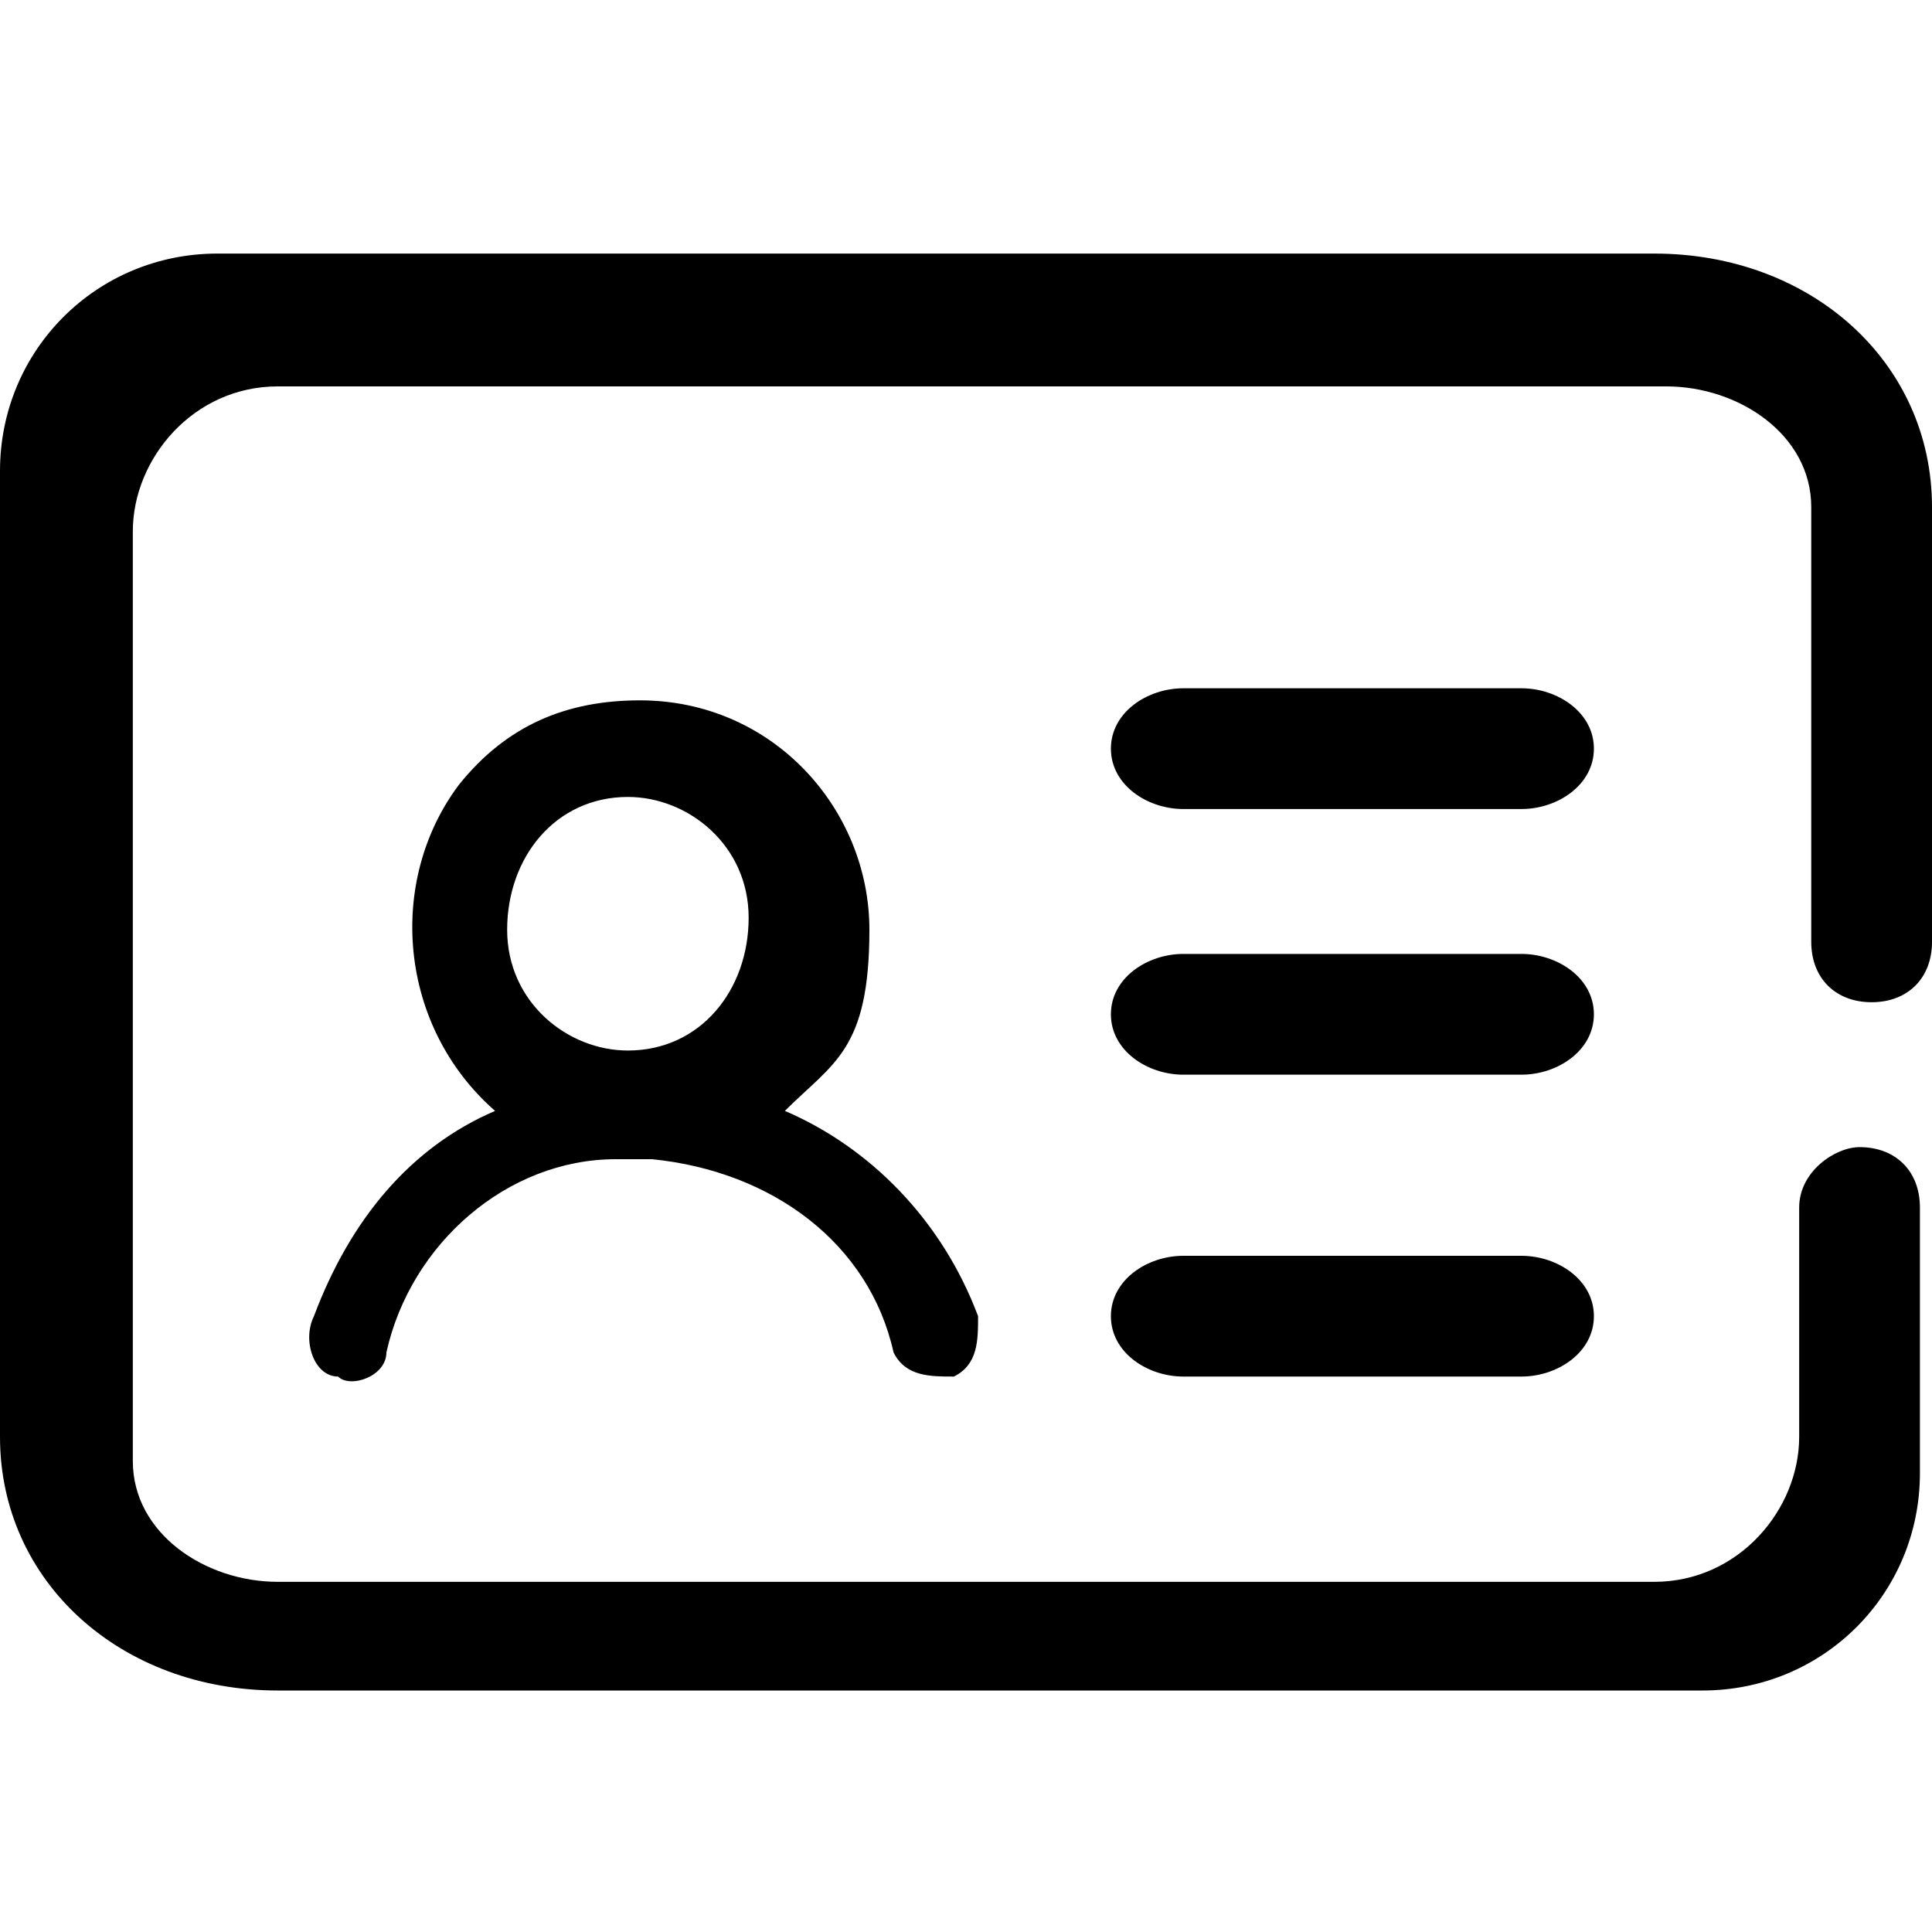 <?xml version="1.0" encoding="UTF-8"?>
<svg id="Capa_1" data-name="Capa 1" xmlns="http://www.w3.org/2000/svg" version="1.1" viewBox="0 0 16 16">
  <defs>
    <style>
      .cls-1 {
        fill: #000;
        stroke-width: 0px;
      }
    </style>
  </defs>
  <path class="cls-1" d="M5.1,9.6c-.9,0-1.7.7-1.9,1.6,0,.2-.3.3-.4.2-.2,0-.3-.3-.2-.5.3-.8.8-1.4,1.5-1.7-.8-.7-.9-1.9-.3-2.7.4-.5.9-.7,1.5-.7,1.1,0,1.9.9,1.9,1.9s-.3,1.1-.7,1.5c.7.3,1.3.9,1.6,1.7,0,.2,0,.4-.2.5-.2,0-.4,0-.5-.2,0,0,0,0,0,0-.2-.9-1-1.5-2-1.6,0,0-.2,0-.2,0ZM14.9,11.8v-1.8c0-.3.3-.5.5-.5.3,0,.5.2.5.5,0,0,0,0,0,0v2.2c0,1-.8,1.8-1.8,1.8H2.3c-1.3,0-2.3-.9-2.3-2.1V3.9c0-1,.8-1.8,1.8-1.8h11.9c1.3,0,2.3.9,2.3,2.1v3.6c0,.3-.2.5-.5.5s-.5-.2-.5-.5v-3.6c0-.6-.6-1-1.2-1H2.3c-.7,0-1.2.6-1.2,1.2h0v7.7c0,.6.6,1,1.2,1h11.4c.7,0,1.2-.6,1.2-1.2h0s0,0,0,0ZM5.2,6.6c-.6,0-1,.5-1,1.1,0,.6.5,1,1,1,.6,0,1-.5,1-1.1,0-.6-.5-1-1-1ZM12.6,11.4h-2.8c-.3,0-.6-.2-.6-.5s.3-.5.6-.5h2.8c.3,0,.6.2.6.5s-.3.5-.6.5h0ZM12.6,6.7h-2.8c-.3,0-.6-.2-.6-.5s.3-.5.6-.5h2.8c.3,0,.6.2.6.5s-.3.5-.6.5h0ZM12.6,8.9h-2.8c-.3,0-.6-.2-.6-.5s.3-.5.6-.5h2.8c.3,0,.6.2.6.5s-.3.5-.6.5h0Z"/>
</svg>